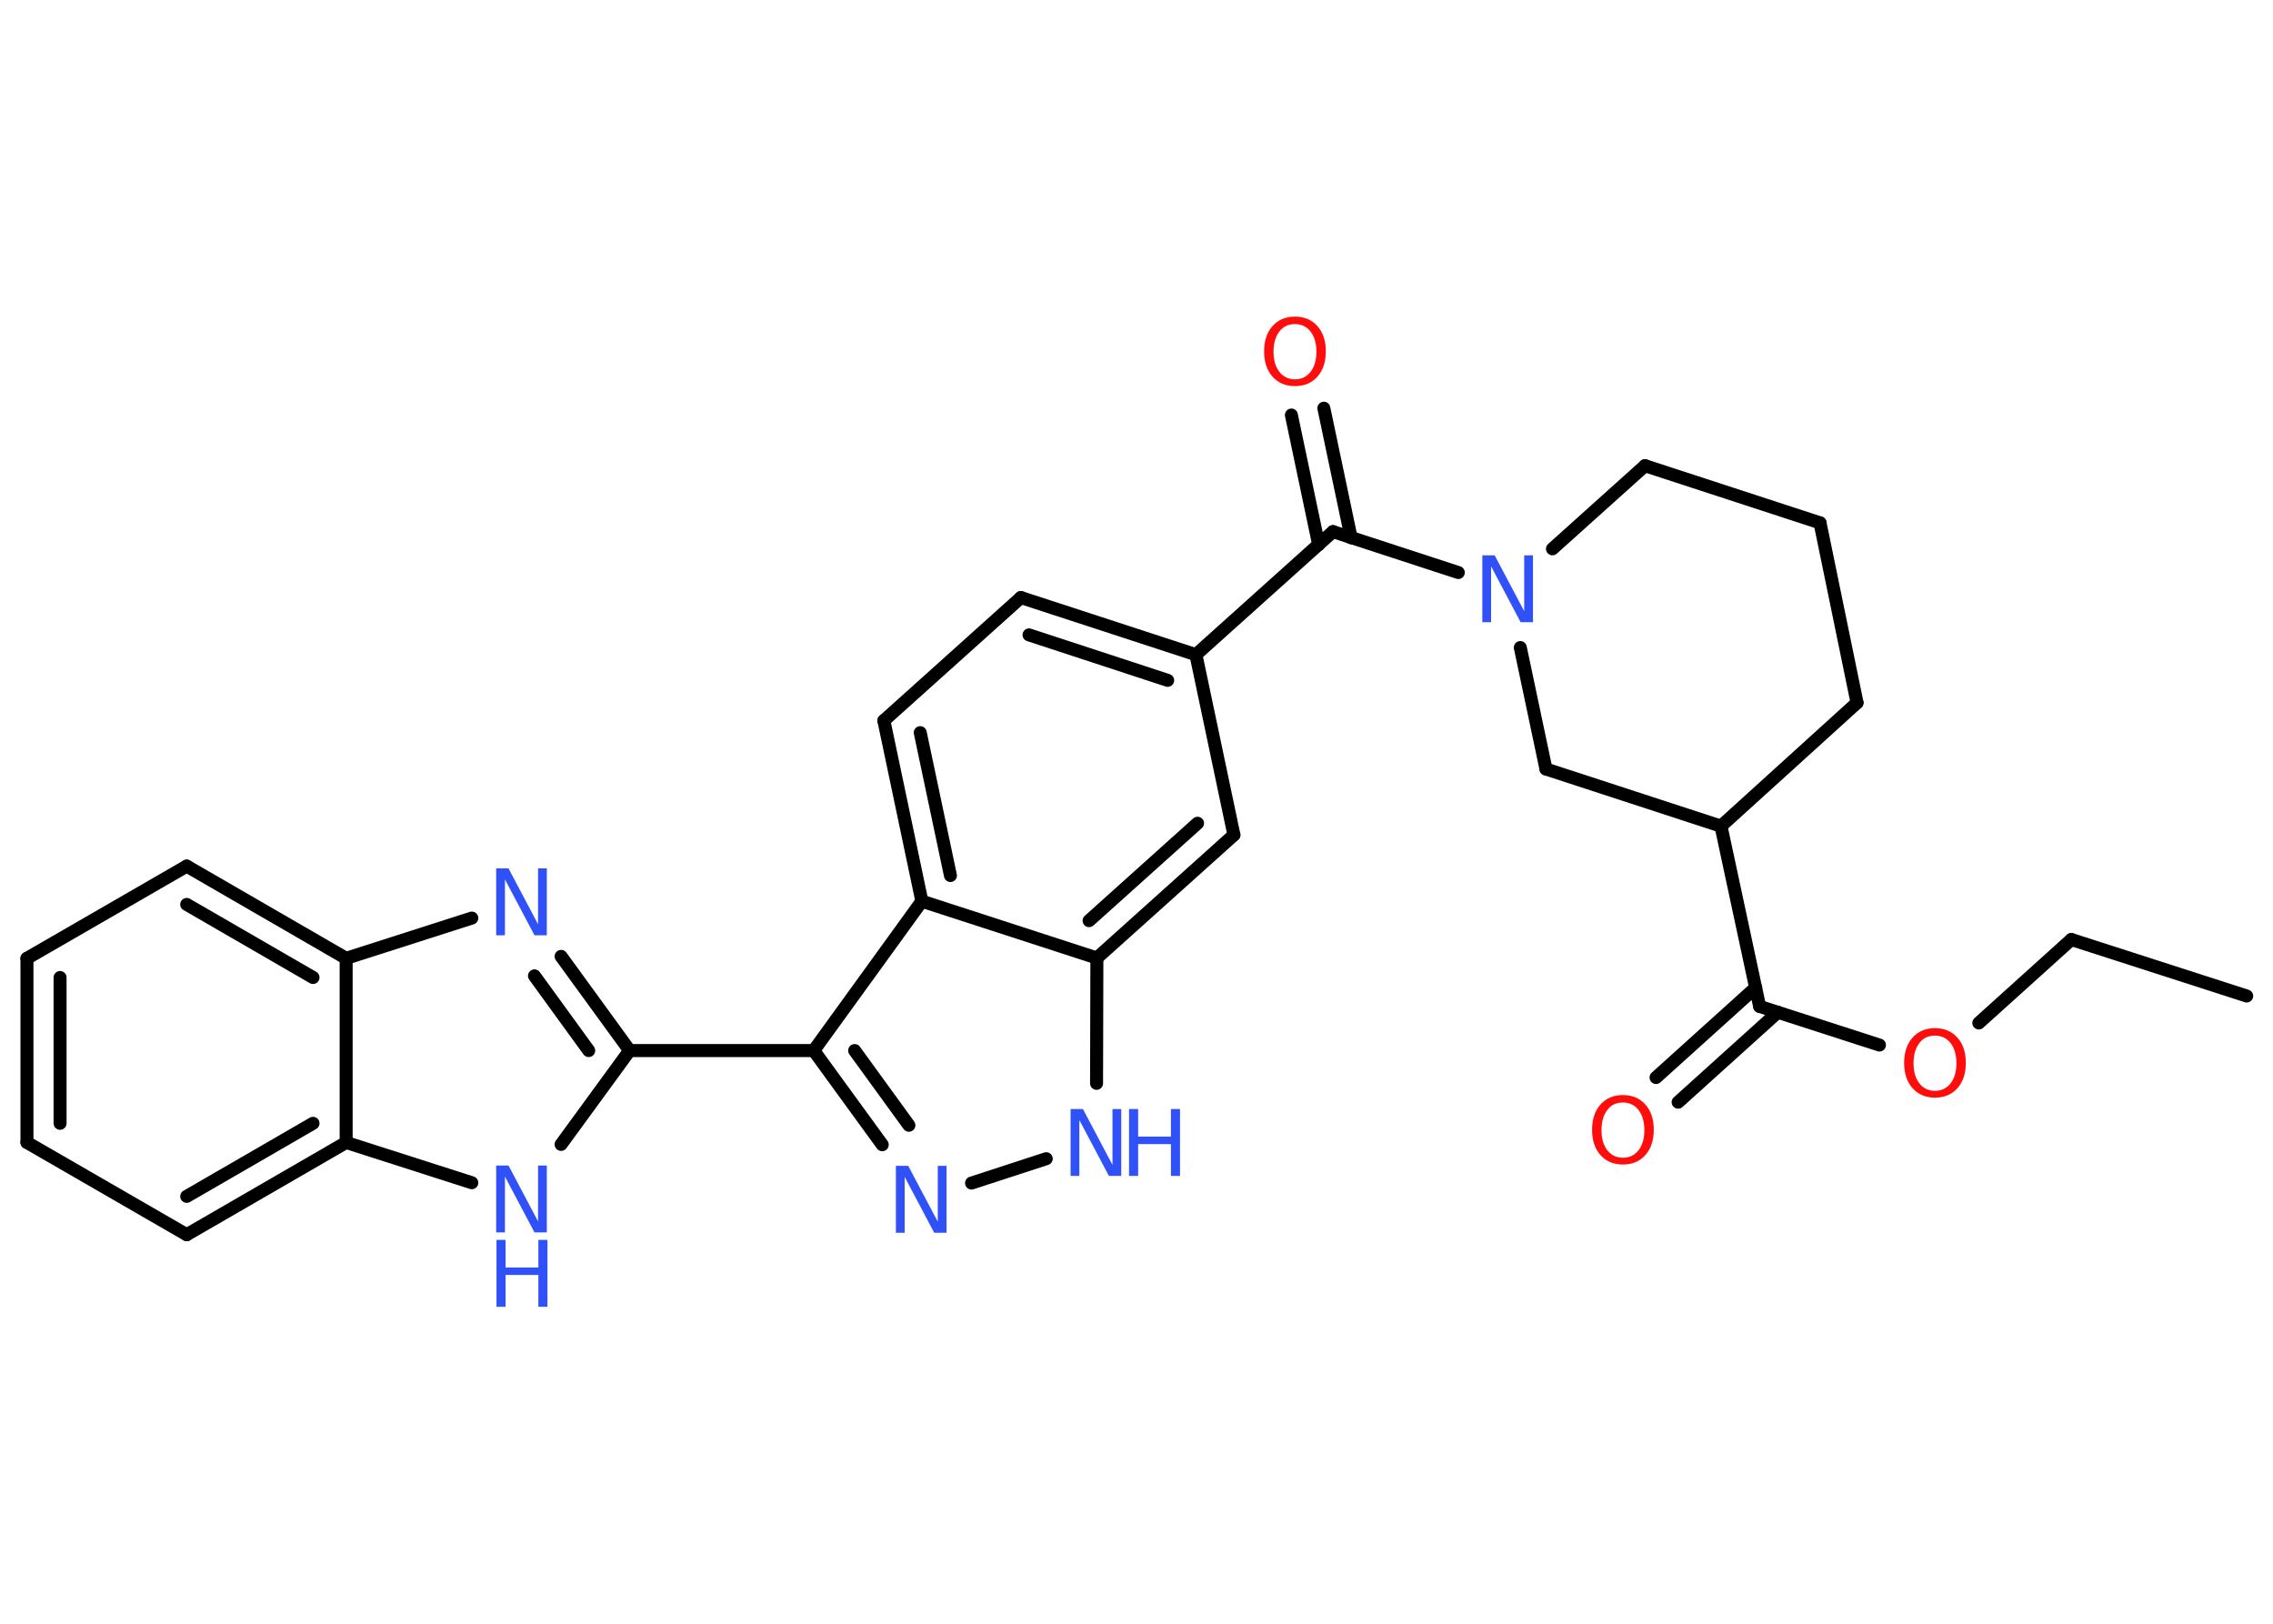 <?xml version='1.0' encoding='UTF-8'?>
<!DOCTYPE svg PUBLIC "-//W3C//DTD SVG 1.1//EN" "http://www.w3.org/Graphics/SVG/1.1/DTD/svg11.dtd">
<svg version='1.2' xmlns='http://www.w3.org/2000/svg' xmlns:xlink='http://www.w3.org/1999/xlink' width='70.0mm' height='50.0mm' viewBox='0 0 70.0 50.0'>
  <desc>Generated by the Chemistry Development Kit (http://github.com/cdk)</desc>
  <g stroke-linecap='round' stroke-linejoin='round' stroke='#000000' stroke-width='.4' fill='#3050F8'>
    <rect x='.0' y='.0' width='70.0' height='50.0' fill='#FFFFFF' stroke='none'/>
    <g id='mol1' class='mol'>
      <line id='mol1bnd1' class='bond' x1='69.19' y1='30.67' x2='63.79' y2='28.93'/>
      <line id='mol1bnd2' class='bond' x1='63.79' y1='28.93' x2='60.94' y2='31.5'/>
      <line id='mol1bnd3' class='bond' x1='57.88' y1='32.18' x2='54.19' y2='30.99'/>
      <g id='mol1bnd4' class='bond'>
        <line x1='54.75' y1='31.17' x2='51.68' y2='33.94'/>
        <line x1='54.07' y1='30.41' x2='51.0' y2='33.18'/>
      </g>
      <line id='mol1bnd5' class='bond' x1='54.19' y1='30.99' x2='53.0' y2='25.44'/>
      <line id='mol1bnd6' class='bond' x1='53.0' y1='25.44' x2='57.19' y2='21.64'/>
      <line id='mol1bnd7' class='bond' x1='57.19' y1='21.64' x2='56.05' y2='16.1'/>
      <line id='mol1bnd8' class='bond' x1='56.05' y1='16.1' x2='50.66' y2='14.34'/>
      <line id='mol1bnd9' class='bond' x1='50.66' y1='14.34' x2='47.81' y2='16.9'/>
      <line id='mol1bnd10' class='bond' x1='44.91' y1='17.63' x2='41.05' y2='16.37'/>
      <g id='mol1bnd11' class='bond'>
        <line x1='40.61' y1='16.77' x2='39.77' y2='12.78'/>
        <line x1='41.61' y1='16.56' x2='40.77' y2='12.57'/>
      </g>
      <line id='mol1bnd12' class='bond' x1='41.05' y1='16.37' x2='36.83' y2='20.16'/>
      <g id='mol1bnd13' class='bond'>
        <line x1='36.83' y1='20.16' x2='31.44' y2='18.4'/>
        <line x1='35.96' y1='20.95' x2='31.69' y2='19.55'/>
      </g>
      <line id='mol1bnd14' class='bond' x1='31.44' y1='18.4' x2='27.22' y2='22.19'/>
      <g id='mol1bnd15' class='bond'>
        <line x1='27.22' y1='22.19' x2='28.39' y2='27.75'/>
        <line x1='28.34' y1='22.56' x2='29.27' y2='26.96'/>
      </g>
      <line id='mol1bnd16' class='bond' x1='28.39' y1='27.75' x2='25.06' y2='32.35'/>
      <line id='mol1bnd17' class='bond' x1='25.06' y1='32.35' x2='19.39' y2='32.35'/>
      <g id='mol1bnd18' class='bond'>
        <line x1='19.39' y1='32.35' x2='17.28' y2='29.45'/>
        <line x1='18.13' y1='32.35' x2='16.46' y2='30.05'/>
      </g>
      <line id='mol1bnd19' class='bond' x1='14.53' y1='28.27' x2='10.66' y2='29.51'/>
      <g id='mol1bnd20' class='bond'>
        <line x1='10.66' y1='29.51' x2='5.75' y2='26.67'/>
        <line x1='9.64' y1='30.1' x2='5.75' y2='27.85'/>
      </g>
      <line id='mol1bnd21' class='bond' x1='5.75' y1='26.67' x2='.83' y2='29.51'/>
      <g id='mol1bnd22' class='bond'>
        <line x1='.83' y1='29.51' x2='.83' y2='35.18'/>
        <line x1='1.85' y1='30.1' x2='1.85' y2='34.59'/>
      </g>
      <line id='mol1bnd23' class='bond' x1='.83' y1='35.18' x2='5.75' y2='38.02'/>
      <g id='mol1bnd24' class='bond'>
        <line x1='5.75' y1='38.02' x2='10.66' y2='35.18'/>
        <line x1='5.75' y1='36.84' x2='9.64' y2='34.59'/>
      </g>
      <line id='mol1bnd25' class='bond' x1='10.66' y1='29.51' x2='10.66' y2='35.18'/>
      <line id='mol1bnd26' class='bond' x1='10.66' y1='35.18' x2='14.53' y2='36.42'/>
      <line id='mol1bnd27' class='bond' x1='19.39' y1='32.35' x2='17.28' y2='35.24'/>
      <g id='mol1bnd28' class='bond'>
        <line x1='25.06' y1='32.35' x2='27.17' y2='35.25'/>
        <line x1='26.32' y1='32.35' x2='27.99' y2='34.65'/>
      </g>
      <line id='mol1bnd29' class='bond' x1='29.92' y1='36.43' x2='32.22' y2='35.68'/>
      <line id='mol1bnd30' class='bond' x1='33.77' y1='33.36' x2='33.78' y2='29.5'/>
      <line id='mol1bnd31' class='bond' x1='28.39' y1='27.75' x2='33.78' y2='29.5'/>
      <g id='mol1bnd32' class='bond'>
        <line x1='33.78' y1='29.5' x2='38.0' y2='25.71'/>
        <line x1='33.54' y1='28.35' x2='36.88' y2='25.35'/>
      </g>
      <line id='mol1bnd33' class='bond' x1='36.83' y1='20.16' x2='38.0' y2='25.71'/>
      <line id='mol1bnd34' class='bond' x1='46.82' y1='19.94' x2='47.61' y2='23.68'/>
      <line id='mol1bnd35' class='bond' x1='53.0' y1='25.44' x2='47.61' y2='23.68'/>
      <path id='mol1atm3' class='atom' d='M59.59 31.89q-.31 .0 -.48 .23q-.18 .23 -.18 .62q.0 .39 .18 .62q.18 .23 .48 .23q.3 .0 .48 -.23q.18 -.23 .18 -.62q.0 -.39 -.18 -.62q-.18 -.23 -.48 -.23zM59.59 31.66q.43 .0 .69 .29q.26 .29 .26 .78q.0 .49 -.26 .78q-.26 .29 -.69 .29q-.43 .0 -.69 -.29q-.26 -.29 -.26 -.78q.0 -.49 .26 -.78q.26 -.29 .69 -.29z' stroke='none' fill='#FF0D0D'/>
      <path id='mol1atm5' class='atom' d='M49.98 33.95q-.31 .0 -.48 .23q-.18 .23 -.18 .62q.0 .39 .18 .62q.18 .23 .48 .23q.3 .0 .48 -.23q.18 -.23 .18 -.62q.0 -.39 -.18 -.62q-.18 -.23 -.48 -.23zM49.98 33.72q.43 .0 .69 .29q.26 .29 .26 .78q.0 .49 -.26 .78q-.26 .29 -.69 .29q-.43 .0 -.69 -.29q-.26 -.29 -.26 -.78q.0 -.49 .26 -.78q.26 -.29 .69 -.29z' stroke='none' fill='#FF0D0D'/>
      <path id='mol1atm10' class='atom' d='M45.66 17.1h.37l.91 1.72v-1.72h.27v2.06h-.38l-.91 -1.72v1.72h-.27v-2.06z' stroke='none'/>
      <path id='mol1atm12' class='atom' d='M39.88 9.98q-.31 .0 -.48 .23q-.18 .23 -.18 .62q.0 .39 .18 .62q.18 .23 .48 .23q.3 .0 .48 -.23q.18 -.23 .18 -.62q.0 -.39 -.18 -.62q-.18 -.23 -.48 -.23zM39.88 9.75q.43 .0 .69 .29q.26 .29 .26 .78q.0 .49 -.26 .78q-.26 .29 -.69 .29q-.43 .0 -.69 -.29q-.26 -.29 -.26 -.78q.0 -.49 .26 -.78q.26 -.29 .69 -.29z' stroke='none' fill='#FF0D0D'/>
      <path id='mol1atm19' class='atom' d='M15.29 26.74h.37l.91 1.72v-1.72h.27v2.06h-.38l-.91 -1.72v1.72h-.27v-2.06z' stroke='none'/>
      <g id='mol1atm26' class='atom'>
        <path d='M15.29 35.89h.37l.91 1.72v-1.72h.27v2.06h-.38l-.91 -1.72v1.72h-.27v-2.06z' stroke='none'/>
        <path d='M15.29 38.18h.28v.85h1.01v-.85h.28v2.06h-.28v-.98h-1.01v.98h-.28v-2.06z' stroke='none'/>
      </g>
      <path id='mol1atm27' class='atom' d='M27.6 35.9h.37l.91 1.72v-1.72h.27v2.06h-.38l-.91 -1.72v1.72h-.27v-2.06z' stroke='none'/>
      <g id='mol1atm28' class='atom'>
        <path d='M32.98 34.15h.37l.91 1.72v-1.72h.27v2.06h-.38l-.91 -1.72v1.72h-.27v-2.06z' stroke='none'/>
        <path d='M34.77 34.15h.28v.85h1.01v-.85h.28v2.06h-.28v-.98h-1.01v.98h-.28v-2.06z' stroke='none'/>
      </g>
    </g>
  </g>
</svg>
